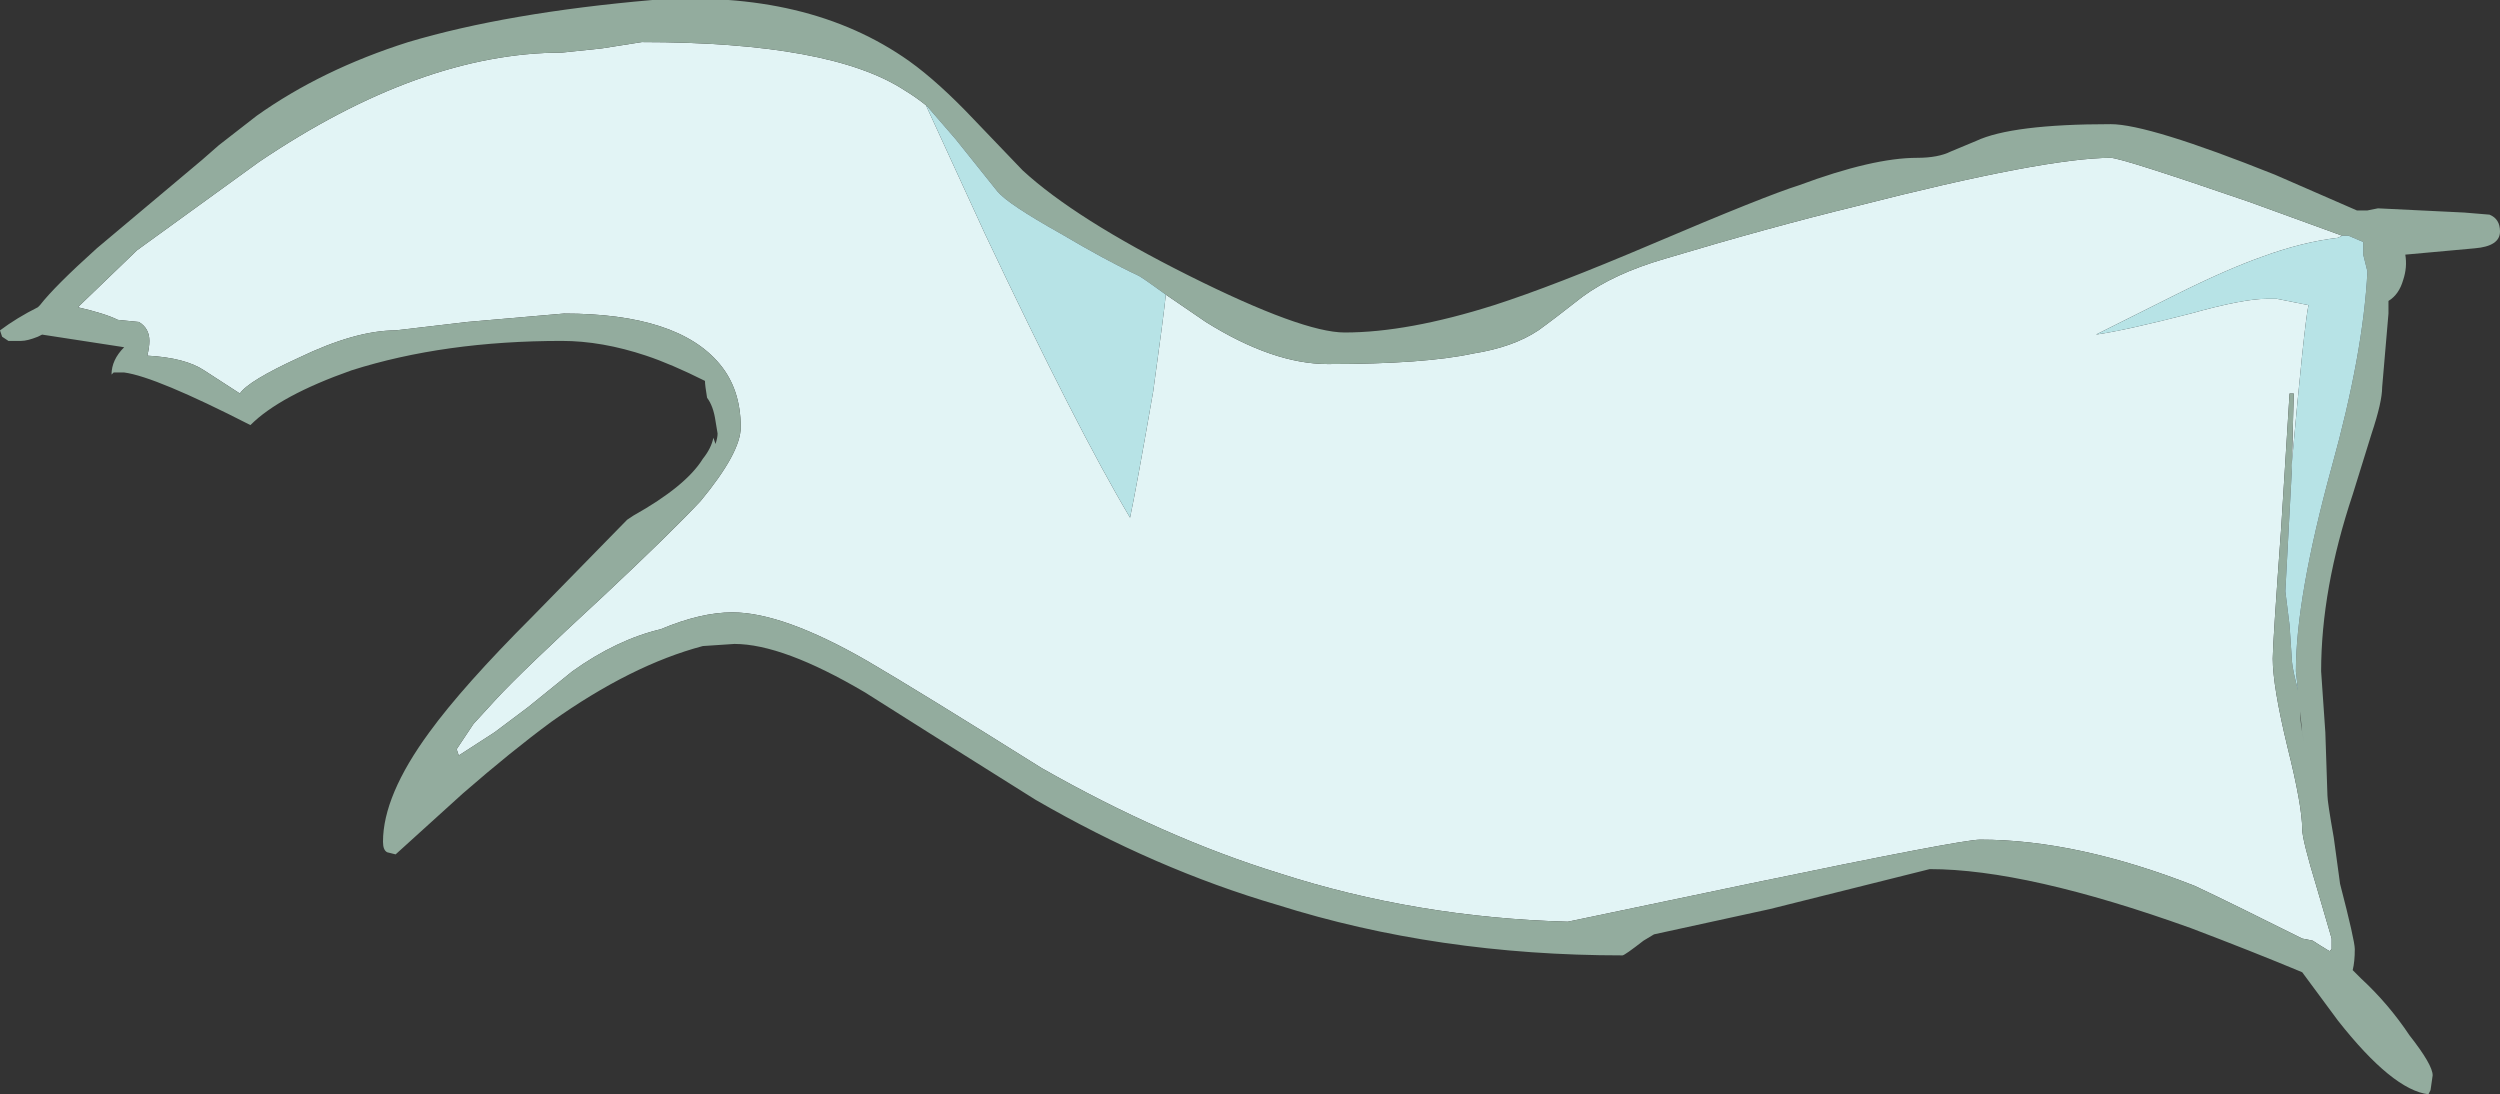 <?xml version="1.0" encoding="UTF-8" standalone="no"?>
<svg xmlns:ffdec="https://www.free-decompiler.com/flash" xmlns:xlink="http://www.w3.org/1999/xlink" ffdec:objectType="frame" height="182.0px" width="415.8px" xmlns="http://www.w3.org/2000/svg">
  <rect width="100%" height="100%" fill="#333333" stroke="none"/>
  <g transform="matrix(1.0, 0.0, 0.0, 1.0, 207.9, 91.0)">
    <use ffdec:characterId="1459" height="26.0" transform="matrix(7.0, 0.0, 0.0, 7.0, -207.9, -91.0)" width="59.4" xlink:href="#shape0"/>
  </g>
  <defs>
    <g id="shape0" transform="matrix(1.0, 0.0, 0.0, 1.0, 29.7, 13.0)">
      <path d="M-2.0 -6.0 L-1.05 -5.35 Q0.55 -4.35 1.85 -4.35 4.15 -4.35 5.3 -4.6 6.25 -4.75 6.85 -5.15 7.2 -5.4 7.9 -5.95 8.65 -6.5 9.85 -6.85 12.35 -7.6 14.4 -8.1 18.9 -9.25 20.45 -9.25 20.7 -9.25 23.75 -8.2 L25.95 -7.4 25.85 -7.35 Q25.0 -7.25 24.05 -6.9 23.2 -6.6 22.0 -6.0 L20.1 -5.05 Q20.8 -5.15 22.35 -5.55 23.6 -5.9 24.15 -5.9 L24.4 -5.9 25.15 -5.75 Q25.05 -5.3 24.75 -1.95 L24.75 -1.8 24.8 -3.65 24.7 -3.65 24.5 -0.45 Q24.3 2.3 24.3 2.65 24.3 3.3 24.65 4.75 25.0 6.15 25.0 6.7 25.0 6.95 25.35 8.1 L25.7 9.3 25.7 9.55 25.65 9.6 Q25.4 9.45 25.25 9.35 L25.0 9.3 Q23.3 8.45 22.45 8.05 19.65 6.95 17.35 6.95 16.9 6.95 11.85 8.0 L7.55 8.9 Q3.95 8.8 0.7 7.75 -2.05 6.9 -4.95 5.25 -7.9 3.4 -9.1 2.7 -11.1 1.55 -12.3 1.55 -13.05 1.55 -14.0 1.95 -15.05 2.2 -16.1 2.95 L-17.15 3.8 -17.95 4.4 -18.8 4.95 -18.85 4.8 -18.45 4.2 -17.9 3.6 Q-17.3 2.95 -15.35 1.15 -13.75 -0.35 -13.05 -1.1 -12.1 -2.25 -12.1 -2.85 -12.1 -3.75 -12.6 -4.35 -13.6 -5.55 -16.3 -5.55 L-18.6 -5.35 -20.3 -5.15 Q-21.25 -5.15 -22.6 -4.5 -23.8 -3.95 -24.0 -3.65 L-24.85 -4.2 Q-25.3 -4.5 -26.2 -4.55 -26.15 -4.75 -26.15 -4.9 -26.15 -5.2 -26.4 -5.35 L-26.9 -5.4 Q-27.2 -5.55 -27.85 -5.7 L-26.5 -7.0 -26.45 -7.05 -23.55 -9.15 Q-19.7 -11.75 -16.35 -11.75 L-15.4 -11.85 -14.45 -12.0 Q-9.95 -12.0 -8.2 -10.85 -7.95 -10.7 -7.7 -10.5 L-6.3 -7.45 Q-4.1 -2.8 -2.85 -0.7 -2.7 -1.4 -2.3 -3.7 -2.05 -5.5 -2.0 -6.0" fill="#e2f4f5" fill-rule="evenodd" stroke="none"/>
      <path d="M25.95 -7.4 L23.75 -8.2 Q20.7 -9.25 20.45 -9.25 18.9 -9.25 14.4 -8.1 12.35 -7.6 9.85 -6.85 8.65 -6.5 7.9 -5.95 7.2 -5.4 6.85 -5.15 6.25 -4.75 5.3 -4.6 4.15 -4.35 1.85 -4.35 0.55 -4.35 -1.05 -5.35 L-2.0 -6.0 Q-2.55 -6.4 -2.65 -6.45 -3.4 -6.8 -4.5 -7.45 -5.75 -8.15 -6.0 -8.45 L-7.0 -9.7 -7.65 -10.45 -7.7 -10.5 Q-7.95 -10.7 -8.2 -10.85 -9.95 -12.0 -14.45 -12.0 L-15.4 -11.85 -16.35 -11.75 Q-19.7 -11.75 -23.55 -9.15 L-26.45 -7.05 -26.5 -7.0 -27.85 -5.7 Q-27.2 -5.55 -26.9 -5.4 L-26.4 -5.35 Q-26.15 -5.2 -26.15 -4.9 -26.15 -4.75 -26.2 -4.55 -25.3 -4.5 -24.85 -4.2 L-24.0 -3.65 Q-23.8 -3.95 -22.6 -4.5 -21.25 -5.15 -20.3 -5.15 L-18.6 -5.35 -16.3 -5.55 Q-13.6 -5.55 -12.6 -4.35 -12.1 -3.75 -12.1 -2.85 -12.1 -2.25 -13.05 -1.1 -13.75 -0.35 -15.35 1.15 -17.3 2.95 -17.9 3.6 L-18.45 4.2 -18.85 4.8 -18.8 4.95 -17.95 4.4 -17.15 3.8 -16.1 2.95 Q-15.05 2.2 -14.0 1.95 -13.05 1.55 -12.3 1.55 -11.1 1.55 -9.1 2.7 -7.9 3.4 -4.95 5.25 -2.05 6.9 0.7 7.75 3.95 8.8 7.55 8.9 L11.85 8.0 Q16.9 6.95 17.35 6.95 19.65 6.95 22.45 8.05 23.3 8.45 25.0 9.3 L25.25 9.35 Q25.4 9.45 25.65 9.6 L25.7 9.55 25.7 9.3 25.35 8.1 Q25.0 6.95 25.0 6.7 25.0 6.15 24.65 4.75 24.3 3.3 24.3 2.65 24.3 2.3 24.5 -0.45 L24.7 -3.65 24.8 -3.65 24.75 -1.8 24.75 -1.75 24.6 1.05 24.7 1.85 24.75 2.6 Q24.75 2.8 24.85 3.2 L24.9 3.4 24.85 2.95 Q24.85 1.2 25.7 -1.9 26.45 -4.6 26.55 -6.55 L26.45 -6.95 26.45 -7.25 26.1 -7.4 25.95 -7.4 M5.8 -5.75 Q7.2 -6.2 9.55 -7.2 12.25 -8.35 13.05 -8.6 14.8 -9.25 15.85 -9.25 16.35 -9.25 16.65 -9.4 L17.25 -9.65 Q18.1 -10.05 20.45 -10.05 21.35 -10.05 24.35 -8.85 L26.3 -8.0 26.55 -8.0 26.8 -8.05 28.85 -7.95 29.45 -7.9 Q29.7 -7.8 29.7 -7.5 29.7 -7.15 29.1 -7.1 L27.45 -6.95 Q27.5 -6.65 27.4 -6.35 27.3 -6.0 27.05 -5.85 L27.05 -5.55 26.9 -3.8 Q26.9 -3.45 26.65 -2.7 L26.2 -1.25 Q25.45 1.0 25.45 2.95 L25.55 4.4 25.6 5.9 Q25.6 6.05 25.75 6.9 L25.9 8.0 Q26.25 9.35 26.25 9.55 26.25 9.85 26.2 10.05 L26.4 10.25 Q27.05 10.85 27.55 11.6 28.1 12.3 28.1 12.55 L28.05 12.9 28.0 13.0 Q27.15 12.9 25.85 11.25 L25.0 10.1 Q23.8 9.6 22.35 9.05 18.45 7.65 16.15 7.65 L12.35 8.6 9.6 9.2 9.35 9.35 Q8.9 9.7 8.85 9.7 4.45 9.7 0.65 8.5 -2.25 7.65 -5.1 6.0 -8.05 4.15 -9.15 3.45 -11.1 2.3 -12.25 2.3 L-13.0 2.35 Q-14.7 2.8 -16.6 4.15 -17.55 4.85 -18.7 5.85 L-20.3 7.3 -20.5 7.25 Q-20.6 7.2 -20.6 7.0 -20.6 5.9 -19.5 4.4 -18.7 3.3 -17.05 1.65 L-14.8 -0.65 -14.65 -0.75 Q-13.4 -1.45 -13.0 -2.1 -12.8 -2.35 -12.75 -2.6 L-12.7 -2.45 Q-12.65 -2.6 -12.65 -2.7 L-12.7 -3.0 Q-12.75 -3.35 -12.9 -3.55 -12.95 -3.85 -12.95 -3.95 -13.75 -4.35 -14.35 -4.55 -15.4 -4.9 -16.35 -4.9 -19.15 -4.9 -21.35 -4.2 -23.05 -3.6 -23.75 -2.9 -26.0 -4.05 -26.75 -4.15 L-27.0 -4.15 -27.05 -4.1 Q-27.05 -4.45 -26.75 -4.75 L-28.7 -5.05 -28.8 -5.0 Q-29.05 -4.9 -29.2 -4.9 L-29.5 -4.9 -29.65 -5.0 -29.7 -5.15 Q-29.3 -5.45 -28.8 -5.7 L-28.75 -5.75 Q-28.4 -6.2 -27.4 -7.1 L-24.9 -9.2 -24.5 -9.55 -23.6 -10.25 Q-22.05 -11.35 -20.0 -12.0 -17.65 -12.7 -14.2 -13.0 -10.5 -13.25 -8.1 -11.55 -7.4 -11.05 -6.55 -10.15 L-5.4 -8.95 Q-4.15 -7.8 -1.45 -6.45 1.25 -5.1 2.25 -5.1 3.75 -5.1 5.8 -5.75 M24.95 3.9 Q24.95 4.2 25.05 4.65 L25.0 4.4 24.95 3.9" fill="#93ac9e" fill-rule="evenodd" stroke="none"/>
      <path d="M-2.0 -6.0 Q-2.05 -5.5 -2.3 -3.7 -2.7 -1.4 -2.85 -0.7 -4.1 -2.8 -6.3 -7.45 L-7.7 -10.5 -7.65 -10.45 -7.0 -9.7 -6.0 -8.45 Q-5.75 -8.15 -4.5 -7.45 -3.4 -6.8 -2.65 -6.45 -2.55 -6.4 -2.0 -6.0 M24.75 -1.8 L24.75 -1.95 Q25.05 -5.3 25.15 -5.75 L24.4 -5.9 24.15 -5.9 Q23.6 -5.9 22.35 -5.55 20.8 -5.15 20.1 -5.05 L22.0 -6.0 Q23.2 -6.6 24.05 -6.9 25.0 -7.25 25.85 -7.35 L25.95 -7.4 26.1 -7.4 26.45 -7.25 26.45 -6.95 26.55 -6.55 Q26.45 -4.6 25.7 -1.9 24.85 1.2 24.85 2.95 L24.9 3.4 24.85 3.2 Q24.75 2.8 24.75 2.6 L24.7 1.85 24.6 1.05 24.75 -1.75 24.75 -1.8" fill="#b7e3e6" fill-rule="evenodd" stroke="none"/>
    </g>
  </defs>
</svg>
